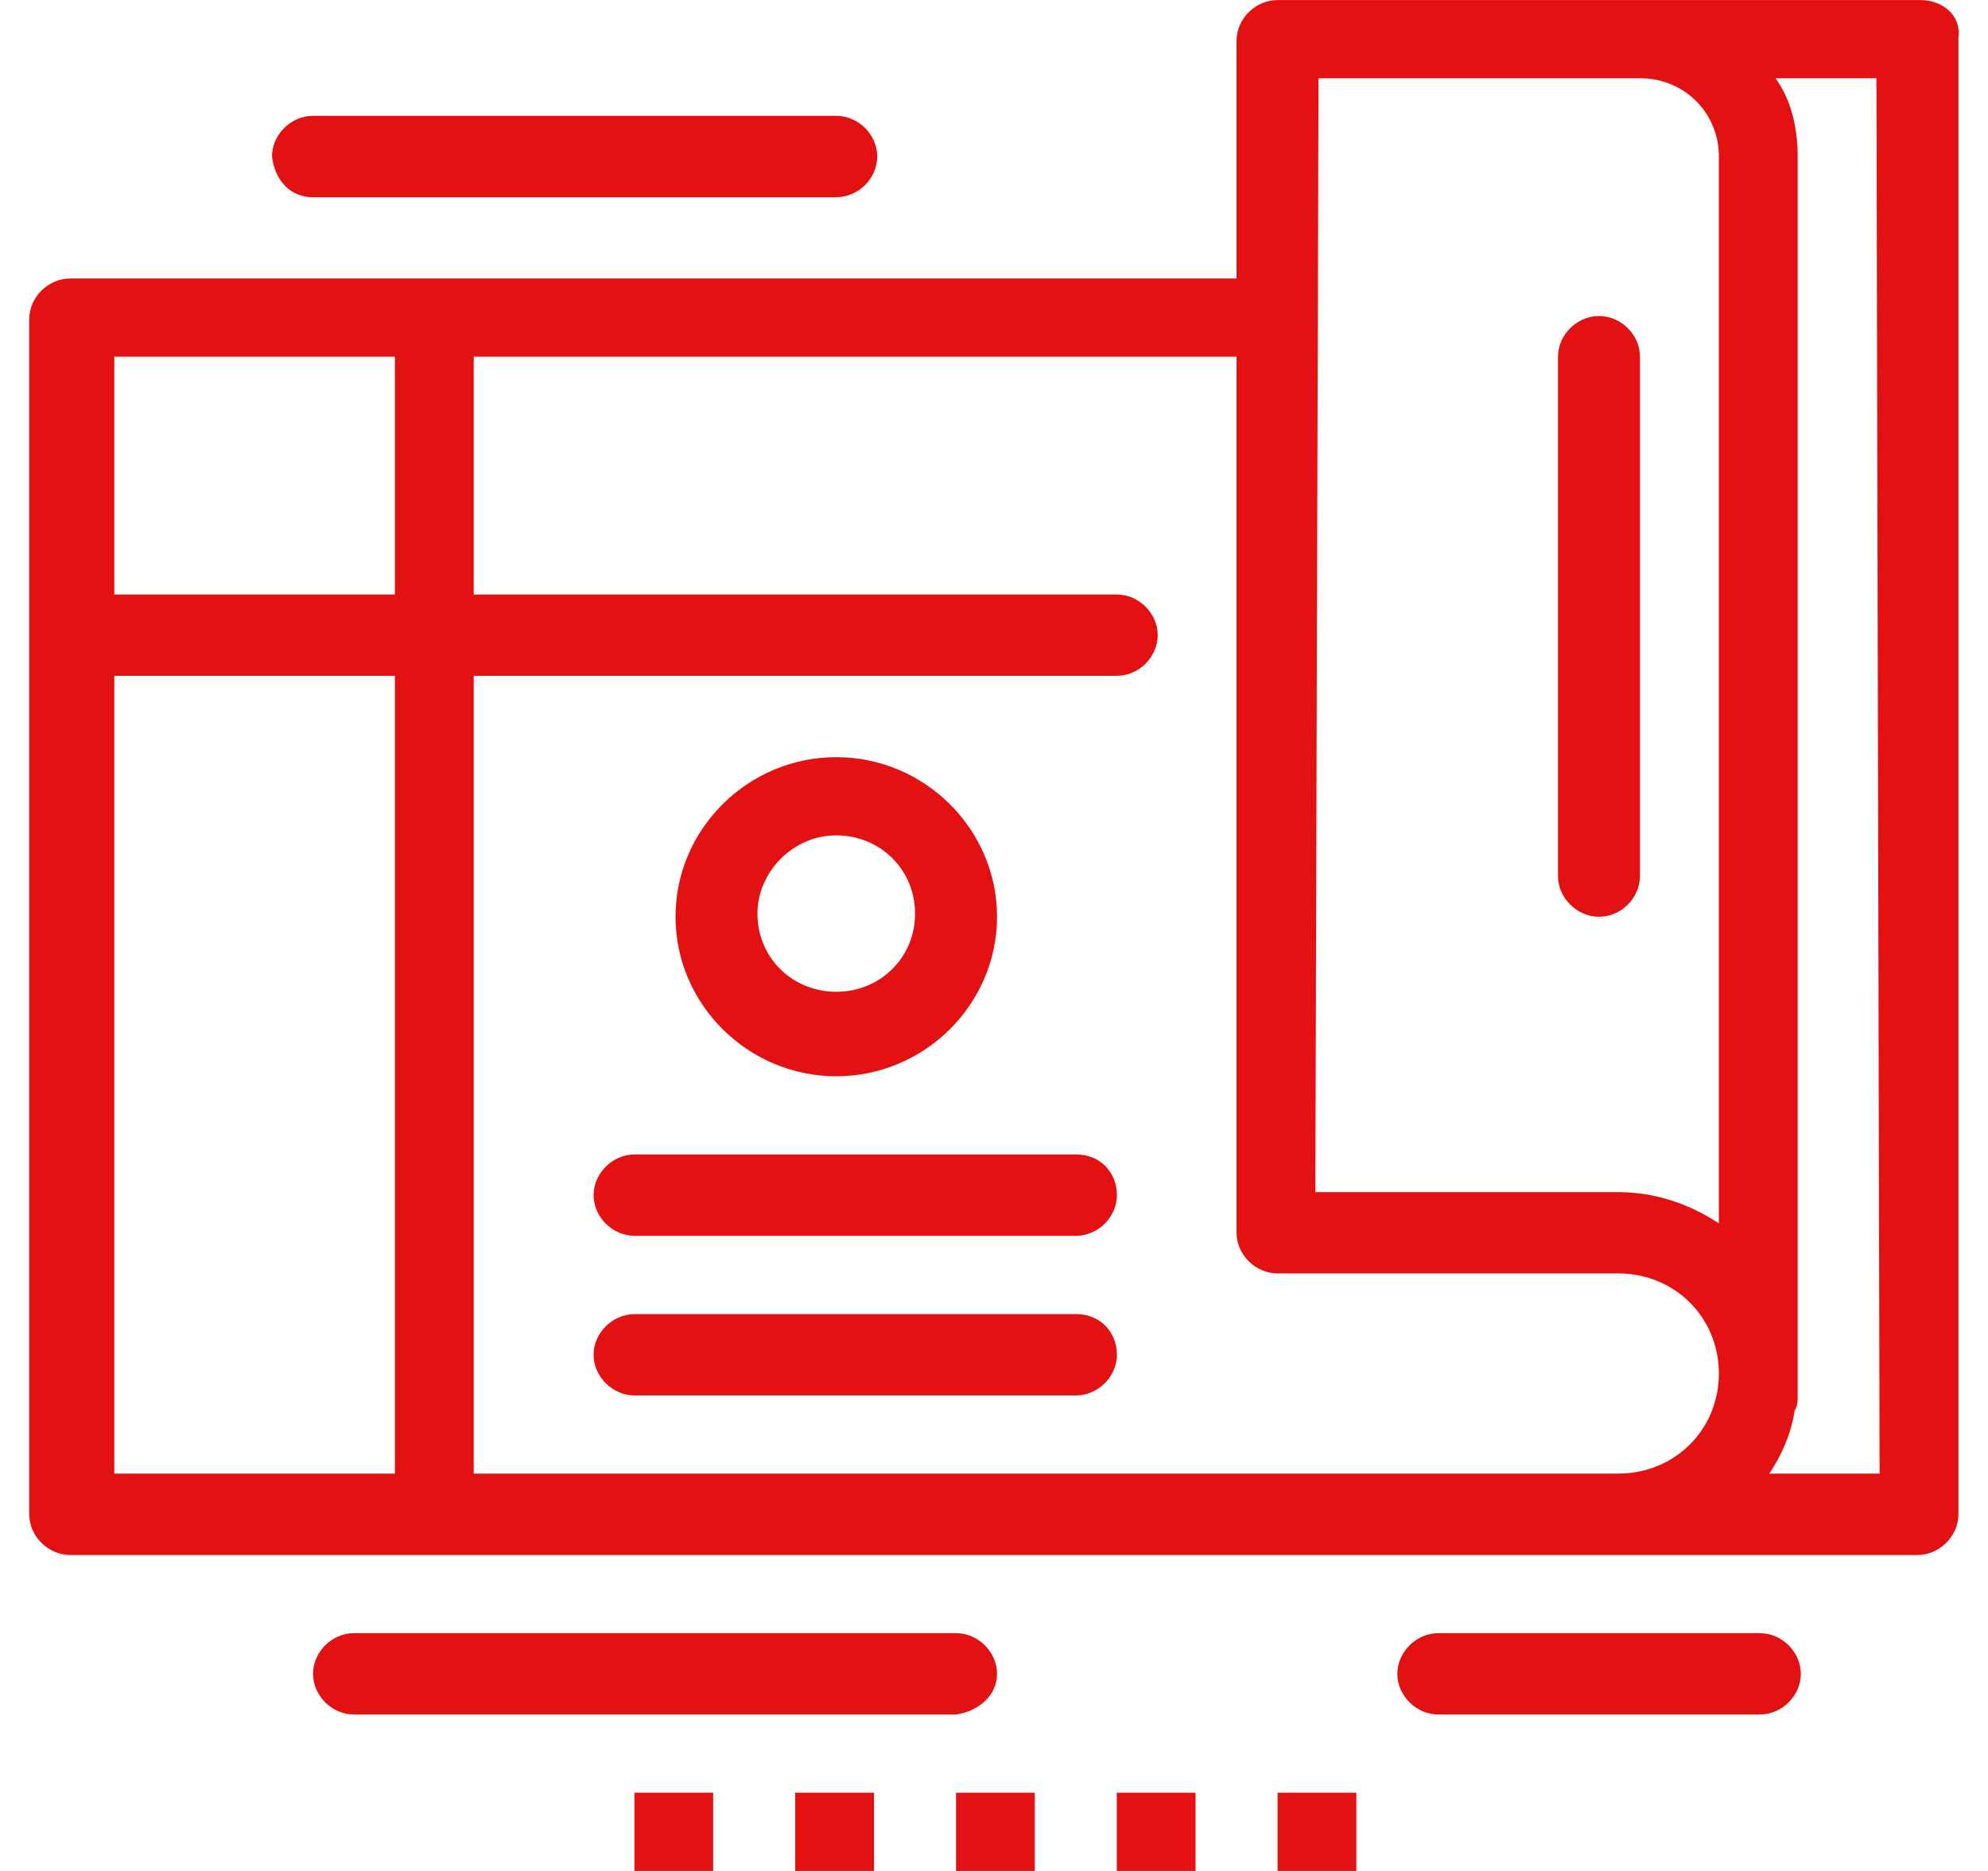 <svg width="34" height="32" viewBox="0 0 34 32" fill="none" xmlns="http://www.w3.org/2000/svg">
<path d="M32.146 25.204H30.26C30.475 24.884 30.637 24.509 30.691 24.134C30.745 24.027 30.745 23.974 30.745 23.867V2.676C30.745 2.195 30.637 1.713 30.367 1.338H32.092L32.146 25.204ZM8.102 25.204V11.559H19.1C19.477 11.559 19.8 11.238 19.8 10.863C19.8 10.489 19.477 10.168 19.1 10.168H8.102V6.101H21.148V21.084C21.148 21.459 21.472 21.78 21.849 21.78H27.672C28.642 21.78 29.397 22.529 29.397 23.492C29.397 24.455 28.642 25.204 27.672 25.204C26.702 25.204 9.126 25.204 8.102 25.204ZM1.955 11.559H6.754V25.204H1.955V11.559ZM6.754 6.101V10.168H1.955V6.101H6.754ZM22.55 1.338C23.305 1.338 27.456 1.338 28.049 1.338C28.804 1.338 29.397 1.927 29.397 2.676V20.924C28.912 20.602 28.319 20.389 27.672 20.389H22.496L22.55 1.338ZM32.847 0.001C32.523 0.001 22.28 0.001 21.849 0.001C21.472 0.001 21.148 0.322 21.148 0.696V4.763H1.201C0.823 4.763 0.5 5.084 0.5 5.459V25.9C0.5 26.275 0.823 26.596 1.201 26.596C2.333 26.596 31.068 26.596 32.793 26.596C33.17 26.596 33.494 26.275 33.494 25.9V0.643C33.548 0.268 33.225 0.001 32.847 0.001Z" fill="#E31112"/>
<path d="M14.302 14.288C15.057 14.288 15.65 14.876 15.65 15.626C15.65 16.375 15.057 16.963 14.302 16.963C13.547 16.963 12.954 16.375 12.954 15.626C12.954 14.93 13.547 14.288 14.302 14.288ZM14.302 18.408C15.812 18.408 17.052 17.177 17.052 15.679C17.052 14.181 15.812 12.95 14.302 12.95C12.792 12.95 11.553 14.181 11.553 15.679C11.553 17.177 12.792 18.408 14.302 18.408Z" fill="#E31112"/>
<path d="M18.401 19.745H10.854C10.476 19.745 10.152 20.067 10.152 20.441C10.152 20.816 10.476 21.137 10.854 21.137H18.401C18.779 21.137 19.102 20.816 19.102 20.441C19.102 20.067 18.832 19.745 18.401 19.745Z" fill="#E31112"/>
<path d="M18.401 22.476H10.854C10.476 22.476 10.152 22.797 10.152 23.172C10.152 23.546 10.476 23.867 10.854 23.867H18.401C18.779 23.867 19.102 23.546 19.102 23.172C19.102 22.797 18.832 22.476 18.401 22.476Z" fill="#E31112"/>
<path d="M5.353 3.373H14.302C14.68 3.373 15.003 3.052 15.003 2.677C15.003 2.302 14.68 1.981 14.302 1.981H5.353C4.976 1.981 4.652 2.302 4.652 2.677C4.706 3.105 4.976 3.373 5.353 3.373Z" fill="#E31112"/>
<path d="M17.052 28.629C17.052 28.254 16.729 27.933 16.351 27.933H6.054C5.676 27.933 5.354 28.254 5.354 28.629C5.354 29.003 5.676 29.324 6.054 29.324H16.351C16.729 29.271 17.052 29.003 17.052 28.629Z" fill="#E31112"/>
<path d="M30.098 27.933H24.599C24.222 27.933 23.898 28.254 23.898 28.629C23.898 29.003 24.222 29.324 24.599 29.324H30.098C30.476 29.324 30.799 29.003 30.799 28.629C30.799 28.254 30.476 27.933 30.098 27.933Z" fill="#E31112"/>
<path d="M10.85 30.662H12.197V32H10.85V30.662Z" fill="#E31112"/>
<path d="M13.6 30.662H14.947V32H13.6V30.662Z" fill="#E31112"/>
<path d="M16.35 30.662H17.697V32H16.35V30.662Z" fill="#E31112"/>
<path d="M19.1 30.662H20.447V32H19.1V30.662Z" fill="#E31112"/>
<path d="M21.85 30.662H23.197V32H21.85V30.662Z" fill="#E31112"/>
<path d="M27.347 15.68C27.725 15.68 28.048 15.358 28.048 14.984V6.101C28.048 5.726 27.725 5.405 27.347 5.405C26.97 5.405 26.646 5.726 26.646 6.101V14.984C26.646 15.358 26.97 15.68 27.347 15.68Z" fill="#E31112"/>
</svg>

